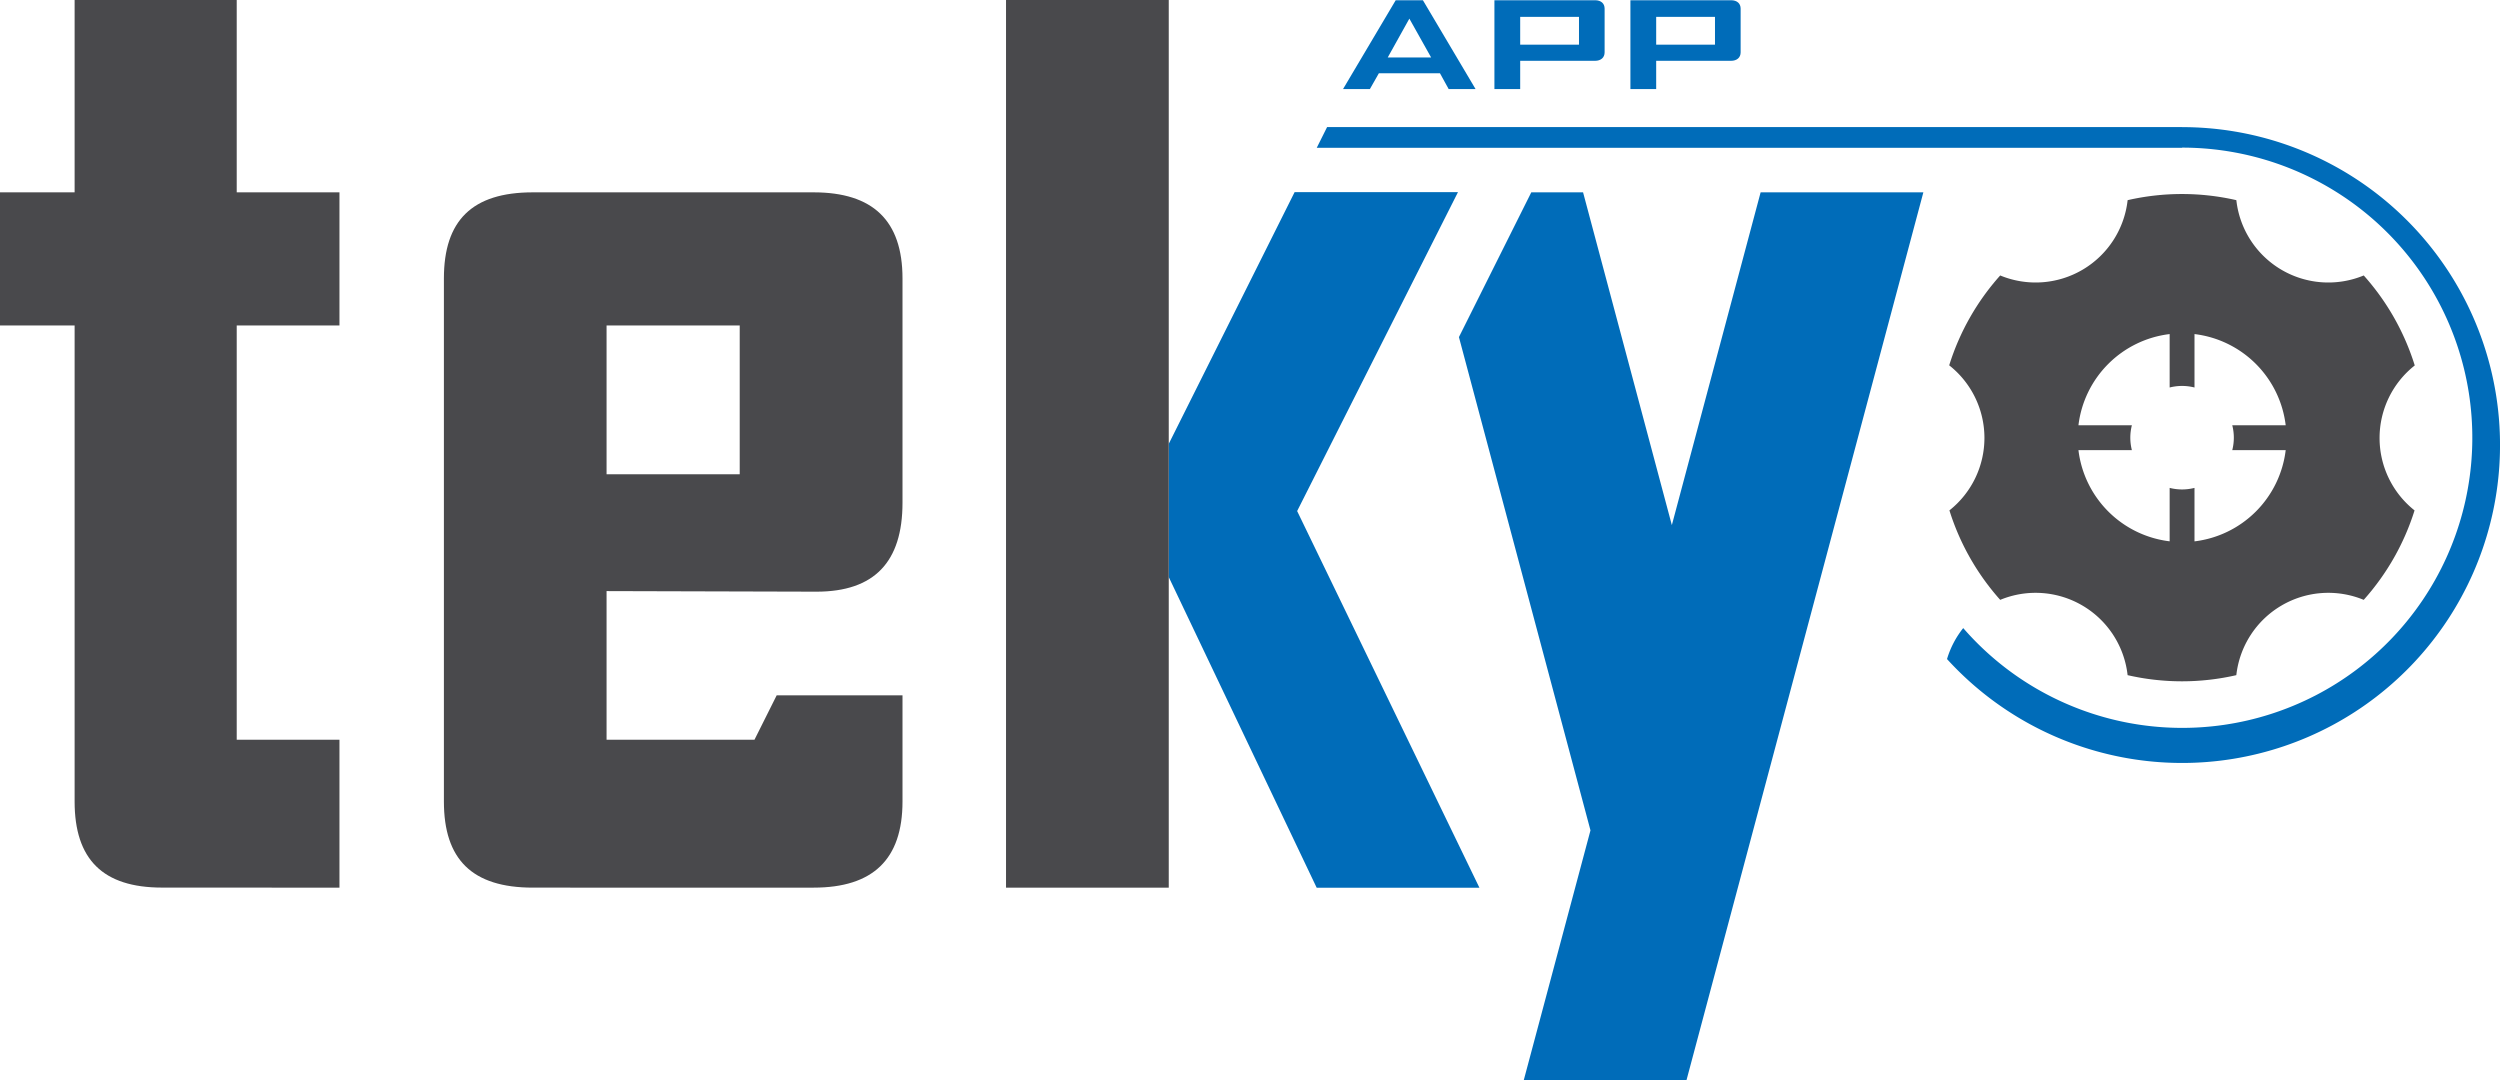 <svg id="Teky_LogoApp_Color" xmlns="http://www.w3.org/2000/svg" width="102.928" height="44.464" viewBox="0 0 102.928 44.464">
  <defs>
    <style>
      .cls-1 {
        fill: #49494c;
      }

      .cls-2 {
        fill: #006cb9;
      }
    </style>
  </defs>
  <path id="Path_126" data-name="Path 126" class="cls-1" d="M234.226,58.4a3.8,3.8,0,0,1,1.448-2.987,10.019,10.019,0,0,0-2.1-3.705,3.81,3.81,0,0,1-5.245-3.1,10.028,10.028,0,0,0-4.476,0,3.811,3.811,0,0,1-5.246,3.1,10.008,10.008,0,0,0-2.1,3.7,3.806,3.806,0,0,1,.009,5.972,10.023,10.023,0,0,0,2.091,3.684,3.811,3.811,0,0,1,5.245,3.1,10.011,10.011,0,0,0,4.476,0,3.811,3.811,0,0,1,5.245-3.1,10.018,10.018,0,0,0,2.093-3.683A3.8,3.8,0,0,1,234.226,58.4Zm-7.62,4.254v-2.2a2.063,2.063,0,0,1-1.023,0v2.2a4.3,4.3,0,0,1-3.755-3.755h2.2a2.062,2.062,0,0,1,0-1.023h-2.2a4.3,4.3,0,0,1,3.755-3.755v2.2a2.062,2.062,0,0,1,1.023,0v-2.2a4.3,4.3,0,0,1,3.755,3.755h-2.2a2.062,2.062,0,0,1,0,1.023h2.2A4.3,4.3,0,0,1,226.605,62.656Z" transform="translate(-136.256 -40.367)"/>
  <path id="Path_127" data-name="Path 127" class="cls-2" d="M141.732,58.532l5.182-10.363h6.726L147.018,61.3l7.505,15.509h-6.7l-6.091-12.791ZM166.1,48.178l-3.655,13.7-3.655-13.7h-2.132l-2.979,5.959,5.416,20.309L156.35,84.723h6.7L172.8,48.178Z" transform="translate(-93.613 -40.259)"/>
  <path id="Path_128" data-name="Path 128" class="cls-1" d="M43.74,66.31V60.219H39.51V43.164h4.23V37.682H39.51V29.764H32.836v7.918H29.764v5.482h3.072v19.6c0,2.382,1.162,3.543,3.6,3.543ZM60.219,49.291H54.737V43.164h5.482ZM77.883,29.764h-6.7V66.31h6.7ZM66.921,48.037V41.226c0-2.382-1.22-3.543-3.659-3.543H51.7c-2.5,0-3.66,1.162-3.66,3.543V62.766c0,2.382,1.162,3.543,3.66,3.543H63.262c2.439,0,3.659-1.162,3.659-3.543V58.392h-5.18l-.914,1.827H54.737V54.1l8.641.024c2.382,0,3.543-1.22,3.543-3.66Zm-6.7,1.254H54.737V43.164h5.482Zm6.7-1.254V41.226c0-2.382-1.22-3.543-3.659-3.543H51.7c-2.5,0-3.66,1.162-3.66,3.543V62.766c0,2.382,1.162,3.543,3.66,3.543H63.262c2.439,0,3.659-1.162,3.659-3.543V58.392h-5.18l-.914,1.827H54.737V54.1l8.641.024c2.382,0,3.543-1.22,3.543-3.66Z" transform="translate(-29.764 -29.764)"/>
  <path id="Path_129" data-name="Path 129" class="cls-2" d="M191.534,41.939h-35.2l-.426.853h35.628v-.007a11.945,11.945,0,1,1-9.012,19.781,3.8,3.8,0,0,0-.667,1.275,13.089,13.089,0,1,0,9.678-21.9Z" transform="translate(-101.696 -36.707)"/>
  <path id="Path_130" data-name="Path 130" class="cls-2" d="M162.793,33.444l-.358-.651H159.92l-.37.651h-1.1v-.009l2.163-3.648h1.12l2.163,3.648v.009Zm-1.618-2.9-.891,1.6h1.788Z" transform="translate(-103.15 -29.777)"/>
  <path id="Path_131" data-name="Path 131" class="cls-2" d="M177.07,32.281h-3.078v1.163h-1.061V29.787h4.145c.246,0,.392.134.392.345v1.8C177.468,32.147,177.316,32.281,177.07,32.281Zm-.657-1.81h-2.421v1.144h2.421Z" transform="translate(-111.404 -29.777)"/>
  <path id="Path_132" data-name="Path 132" class="cls-2" d="M190.1,32.281h-3.078v1.163h-1.061V29.787h4.145c.246,0,.393.134.393.345v1.8C190.5,32.147,190.346,32.281,190.1,32.281Zm-.657-1.81h-2.421v1.144h2.421Z" transform="translate(-118.835 -29.777)"/>
</svg>
